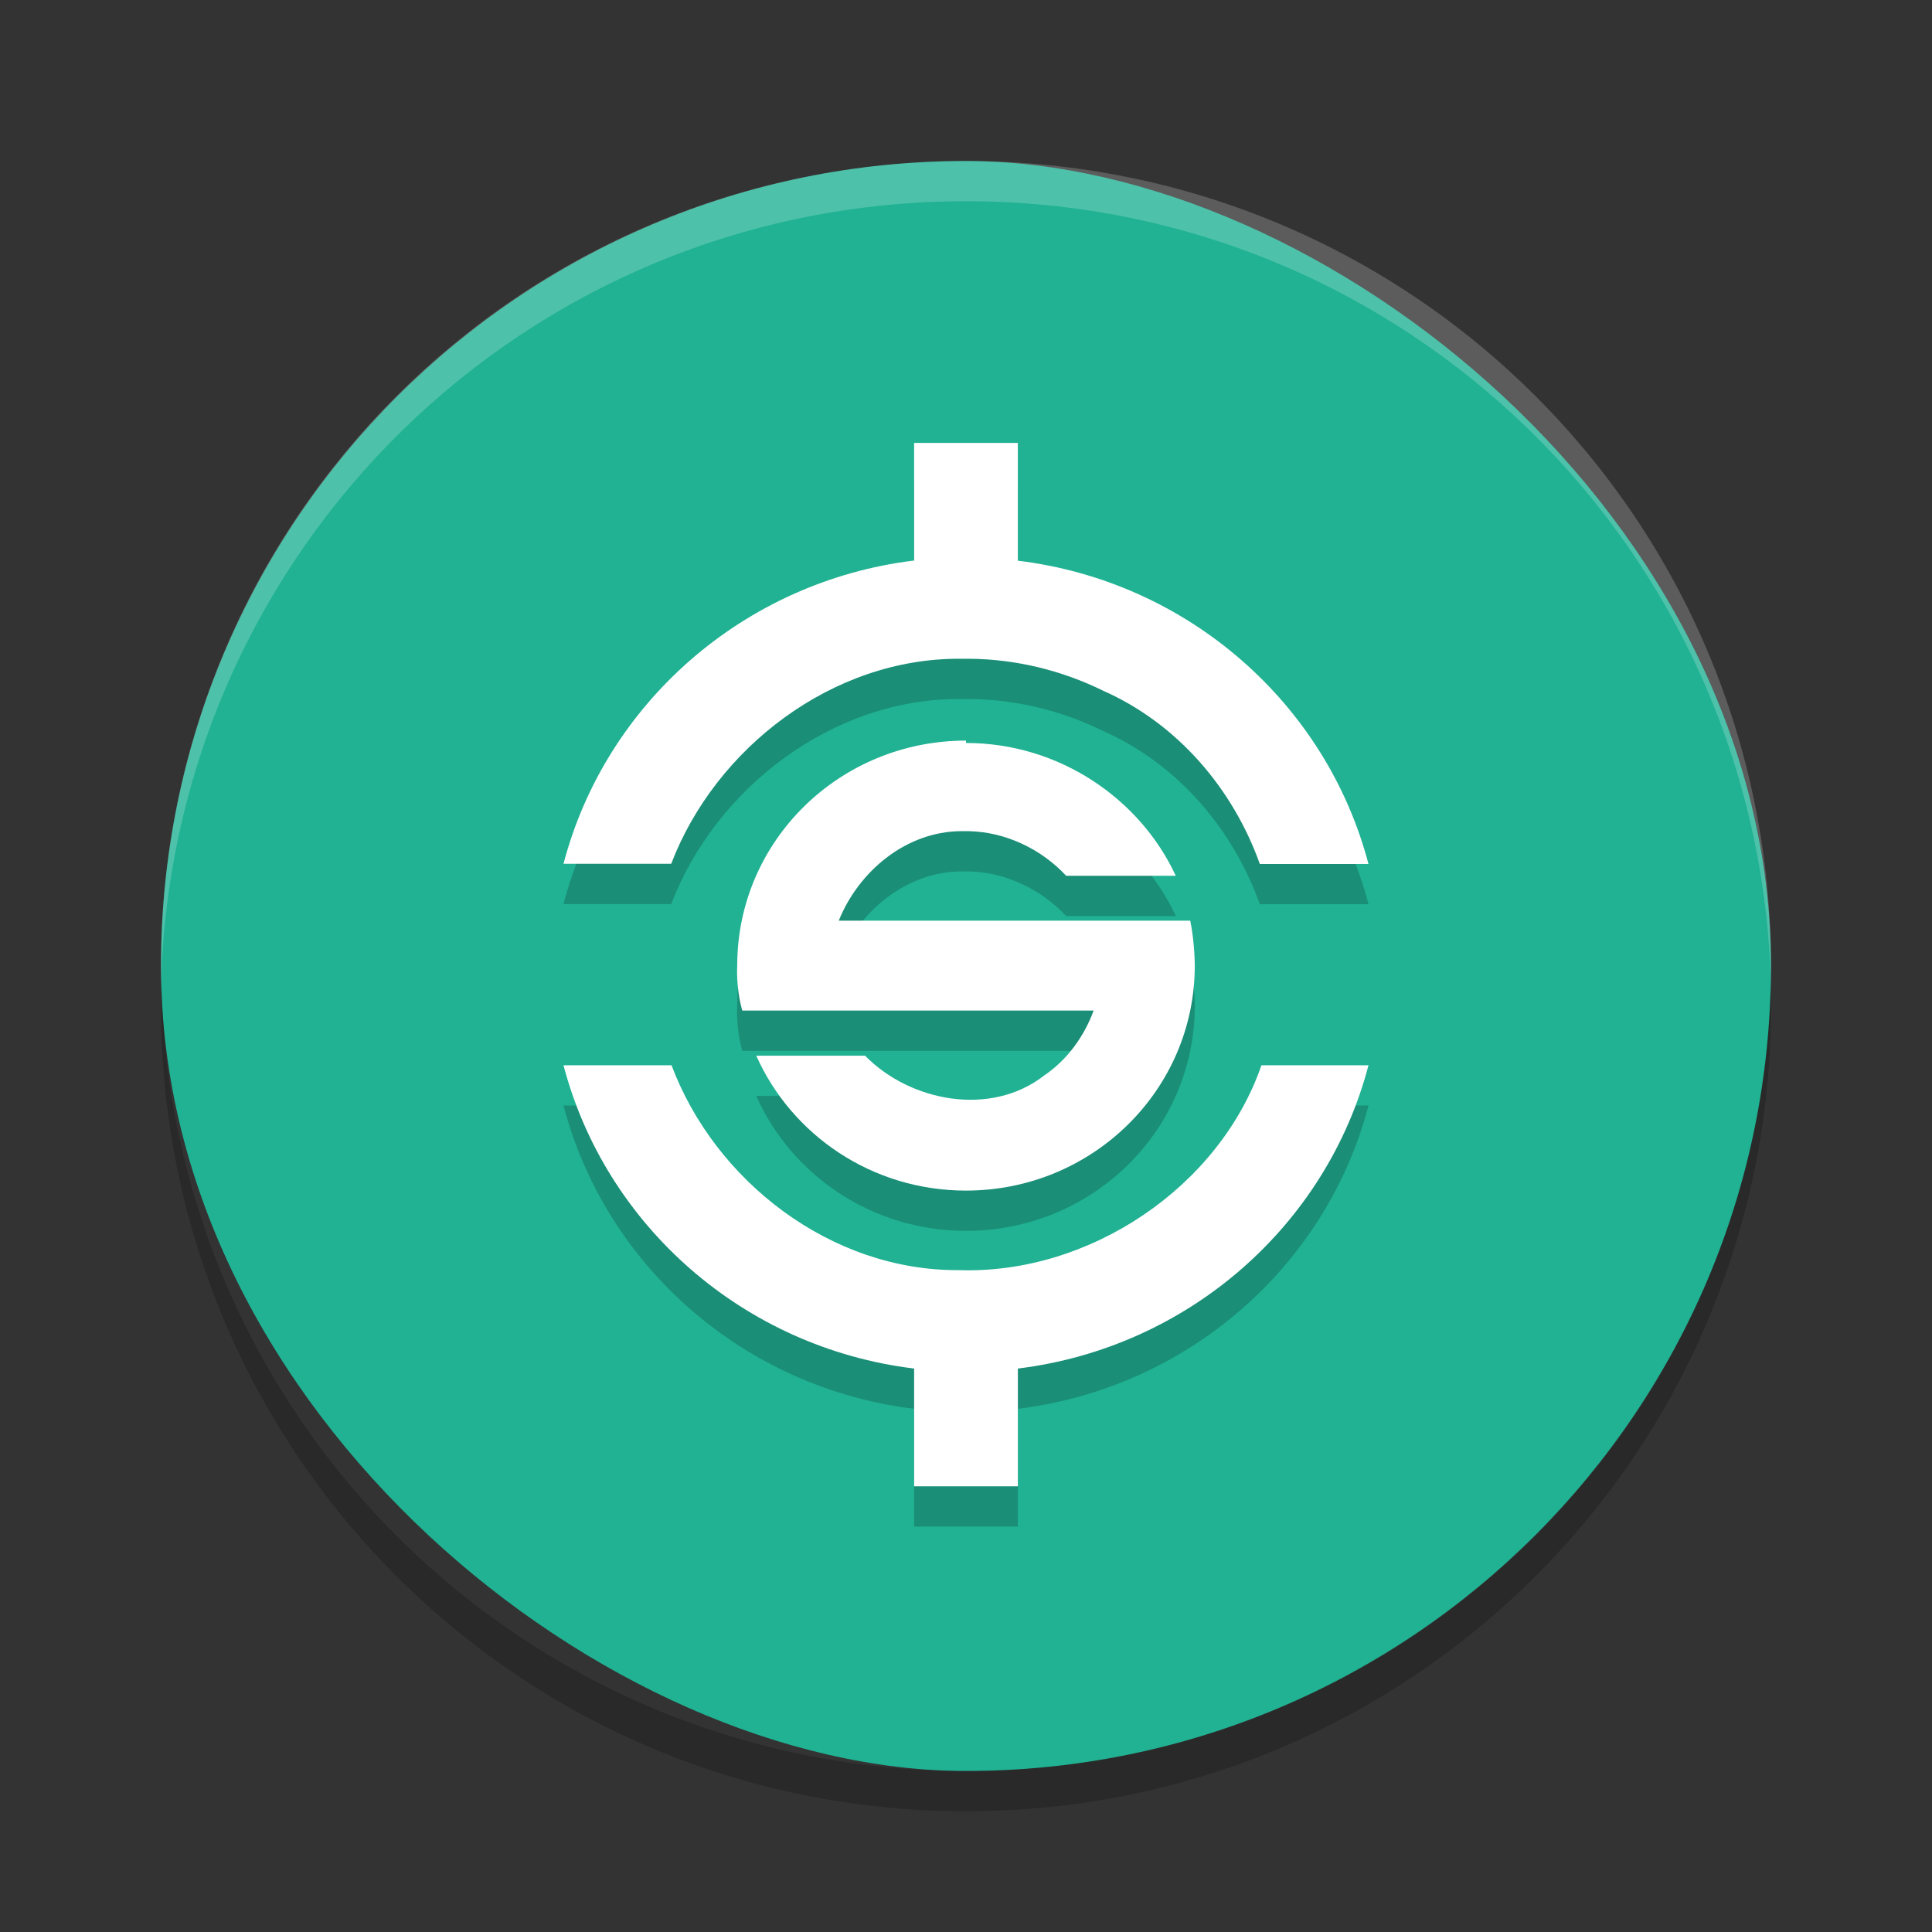 <?xml version="1.0" encoding="UTF-8" standalone="no"?>
<svg id="svg4779" xmlns:rdf="http://www.w3.org/1999/02/22-rdf-syntax-ns#" xmlns="http://www.w3.org/2000/svg" height="48" width="48" version="1.1" xmlns:cc="http://creativecommons.org/ns#" viewBox="0 0 48 48" xmlns:dc="http://purl.org/dc/elements/1.1/">
 <rect x="0" y="0" width="48" height="48" fill="#333333" stroke="none"/>
 <rect id="rect4203-4" transform="matrix(0,-1,-1,0,0,0)" rx="20" ry="20" height="40" width="40" y="-44" x="-44" fill="#20b293"/>
 <path id="path4152" opacity=".2" d="m22.711 12v2.926c-4.234 0.516-7.668 3.555-8.711 7.535h2.676c1.098-2.875 4.01-5.117 7.184-5.094h0.23c1.156 0.01 2.289 0.289 3.316 0.793 1.852 0.82 3.227 2.438 3.894 4.305h2.699c-1.043-3.98-4.477-7.02-8.711-7.535v-2.926h-2.578zm1.289 7.4c-3.141 0-5.684 2.492-5.684 5.59 0 0-0.039 0.523 0.125 1.117h8.73c-0.238 0.648-0.66 1.23-1.234 1.617-1.32 1.027-3.32 0.652-4.445-0.496h-2.703c0.879 1.973 2.879 3.352 5.211 3.352 3.141 0 5.684-2.5 5.684-5.59 0 0-0-0.574-0.113-1.117h-8.732c0.492-1.223 1.667-2.211 3.029-2.223h0.203c0.914 0.02 1.801 0.445 2.418 1.109h2.723c-0.879-1.9-2.883-3.3-5.211-3.3zm-10 8.066c1.043 3.98 4.477 7.02 8.711 7.535v2.926h2.578v-2.926c4.234-0.52 7.668-3.555 8.711-7.535h-2.66c-1.043 3.02-4.27 5.203-7.527 5.09-3.176 0.016-6.05-2.215-7.129-5.09h-2.684z"/>
 <path id="rect4451" fill="#fff" d="m22.711 11v2.926c-4.234 0.516-7.668 3.555-8.711 7.535h2.676c1.098-2.875 4.01-5.117 7.184-5.094h0.23c1.156 0.01 2.289 0.289 3.316 0.793 1.852 0.82 3.227 2.438 3.894 4.305h2.699c-1.043-3.98-4.477-7.02-8.711-7.535v-2.926h-2.578zm1.289 7.4c-3.141 0-5.684 2.492-5.684 5.59 0 0-0.039 0.523 0.125 1.117h8.73c-0.238 0.648-0.66 1.23-1.234 1.617-1.32 1.027-3.32 0.652-4.445-0.496h-2.703c0.879 1.973 2.879 3.352 5.211 3.352 3.141 0 5.684-2.5 5.684-5.59 0 0-0-0.574-0.113-1.117h-8.732c0.492-1.223 1.667-2.211 3.029-2.223h0.203c0.914 0.02 1.801 0.445 2.418 1.109h2.723c-0.879-1.9-2.883-3.3-5.211-3.3zm-10 8.066c1.043 3.98 4.477 7.02 8.711 7.535v2.926h2.578v-2.926c4.234-0.52 7.668-3.555 8.711-7.535h-2.66c-1.043 3.02-4.27 5.203-7.527 5.09-3.176 0.016-6.05-2.215-7.129-5.09h-2.684z"/>
 <path id="path4068" opacity=".2" fill="#fff" d="m24 4c-11.08 0-20 8.92-20 20 0 0.168-0.004 0.333 0 0.5 0.264-10.846 9.088-19.5 20-19.5s19.736 8.654 20 19.5c0.004-0.167 0-0.332 0-0.5 0-11.08-8.92-20-20-20z"/>
 <path id="rect3289" opacity=".2" d="m4.012 24.5c-0.004 0.167-0.012 0.332-0.012 0.5 0 11.08 8.92 20 20 20s20-8.92 20-20c0-0.168-0.008-0.333-0.012-0.5-0.264 10.846-9.076 19.5-19.988 19.5s-19.724-8.654-19.988-19.5z"/>
</svg>

